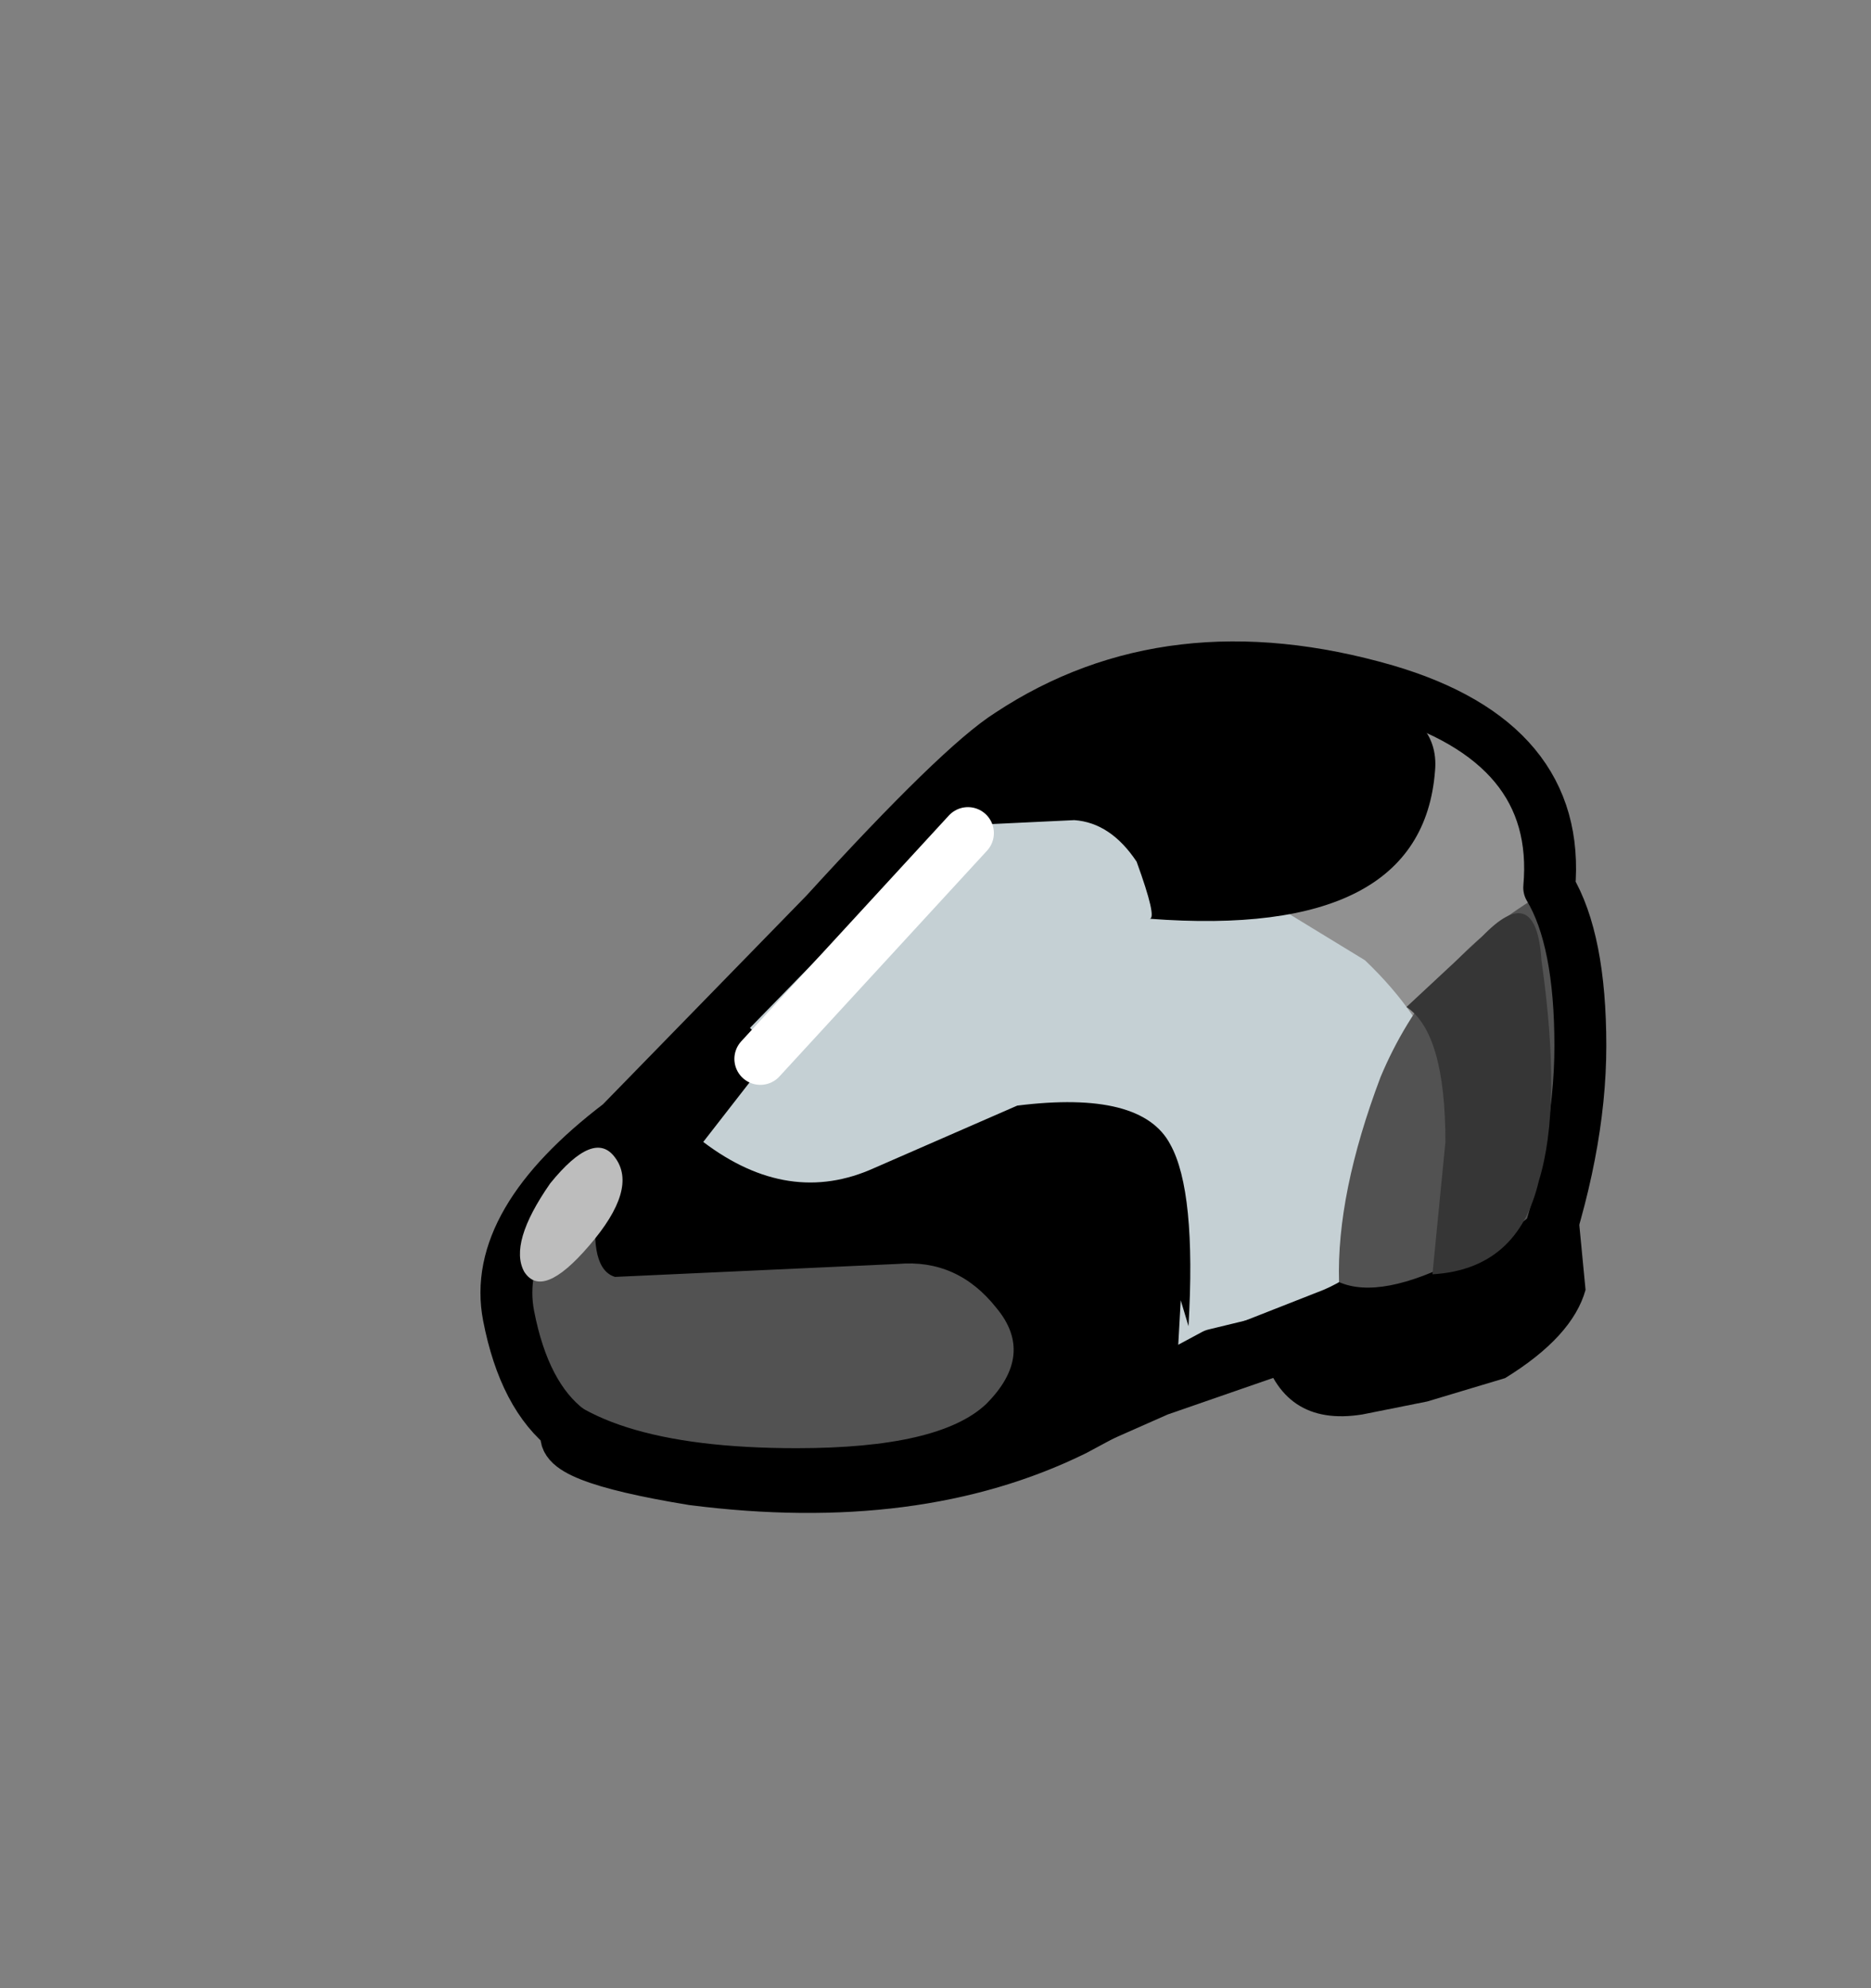 <svg xmlns="http://www.w3.org/2000/svg" xmlns:xlink="http://www.w3.org/1999/xlink" width="36.05" height="38.3"><rect width="100%" height="100%" fill="#808080" stroke="none"/><use xlink:href="#a" width="21.7" height="16.8" transform="translate(9.25 12.35)"/><defs><g id="a"><path fill-rule="evenodd" d="M17.8 2.7q2.9.65 3.25 7.2l.25 2.6q-.25.9-1.55 1.7l-1.5.45-1.25.25q-1.55.25-1.95-1.3l-.55-6.7q-.55-4.65 1.25-4.75.6-.1 2.05.55"/><path fill-rule="evenodd" d="M17.5 1.15q1.25.35 2.1 2.2 2 4.2 1.45 7.3-.35 1.75-2.75 2.5l-5.05 1.75-2.6 1.15-5.6.5q-2.8-.1-3.85-1.3l-.45-.85-.2-1.25q-.05-1.5 1.55-3.1l3.2-3.2 3.9-3.9Q11.6.9 14.2.9l3.3.25"/><path fill="#c5d0d4" fill-rule="evenodd" d="m13.2.7 3.65.3q2 .65 2.55 1.85.85 1.7.85 3.45l-.1 1.95q-.05.65-1.6 2.35-1.35 1.5-2.3 1.9l-2.8 1.1.05-.9.15.5q.15-2.6-.35-3.5-.55-1.05-2.95-.75l-2.75 1.2q-1.65.75-3.3-.5L5.35 8.3q.15-.5 0-.7-.5-.5-.55-.45l1.75-1.8 1.6-1.55L9.5 2.45q2-1.5 3.7-1.75"/><path fill="#919191" fill-rule="evenodd" d="M18.55 10.6q.7-2.35-1.5-4.45L13.2 3.8q-2.2-1.1-2-1.85.2-1 2.5-1.15l3 .15q2.8.6 3.7 3.3.5 1.6.25 2.65-.3 1.6-2.1 3.7"/><path fill="#525252" fill-rule="evenodd" d="M20.25 5v.05q1.95 2.75.65 5.25-.45.85-2 1.6-1.55.8-2.35.45-.05-1.7.8-3.95.9-2.15 2.9-3.4m-12.2 7q1.15-.1 1.9.85.75.9-.2 1.85-.9.85-3.65.85-4 0-5.05-1.6-.75-1.3.3-3.25 1.1-1.6 1.45-1.55-.45.5-.55 1.7-.15 1.25.35 1.4L8.05 12"/><path fill-rule="evenodd" d="m14.4.7 2.55.3q1.55.4 1.45 1.5-.25 3.25-5.5 2.85.15 0-.25-1.1-.5-.75-1.2-.8L8.3 3.6l1.4-1.55q1.55-1.1 3.25-1.3L14.4.7"/><path fill="none" stroke="#000" stroke-linecap="round" stroke-linejoin="round" d="M20.35 12.2q.85-2.4.85-4.4 0-2.05-.6-3.05.25-2.8-3.15-3.8-4.15-1.2-7.25.85-.95.6-3.55 3.45L2.7 9.3Q.2 11.2.55 13q.3 1.55 1.15 2.2-.35.5 2.4.95 4.3.55 7.35-.95l2.7-1.45 1.65-.4 1.55.05"/><path fill="none" stroke="#fff" stroke-linecap="round" stroke-linejoin="round" d="m9.4 3.7-4 4.35"/><path fill="#bdbdbd" fill-rule="evenodd" d="M.85 12.15q-.3-.55.5-1.7.85-1.05 1.25-.5.45.6-.5 1.7-.9 1.05-1.25.5"/><path fill="#363636" fill-rule="evenodd" d="M18.6 9.65q0-2.1-.75-2.6L19.3 5.7q1.05-1.1 1.15.45.4 2.8-.05 4.25-.4 1.7-2.05 1.8l.25-2.55"/></g></defs></svg>